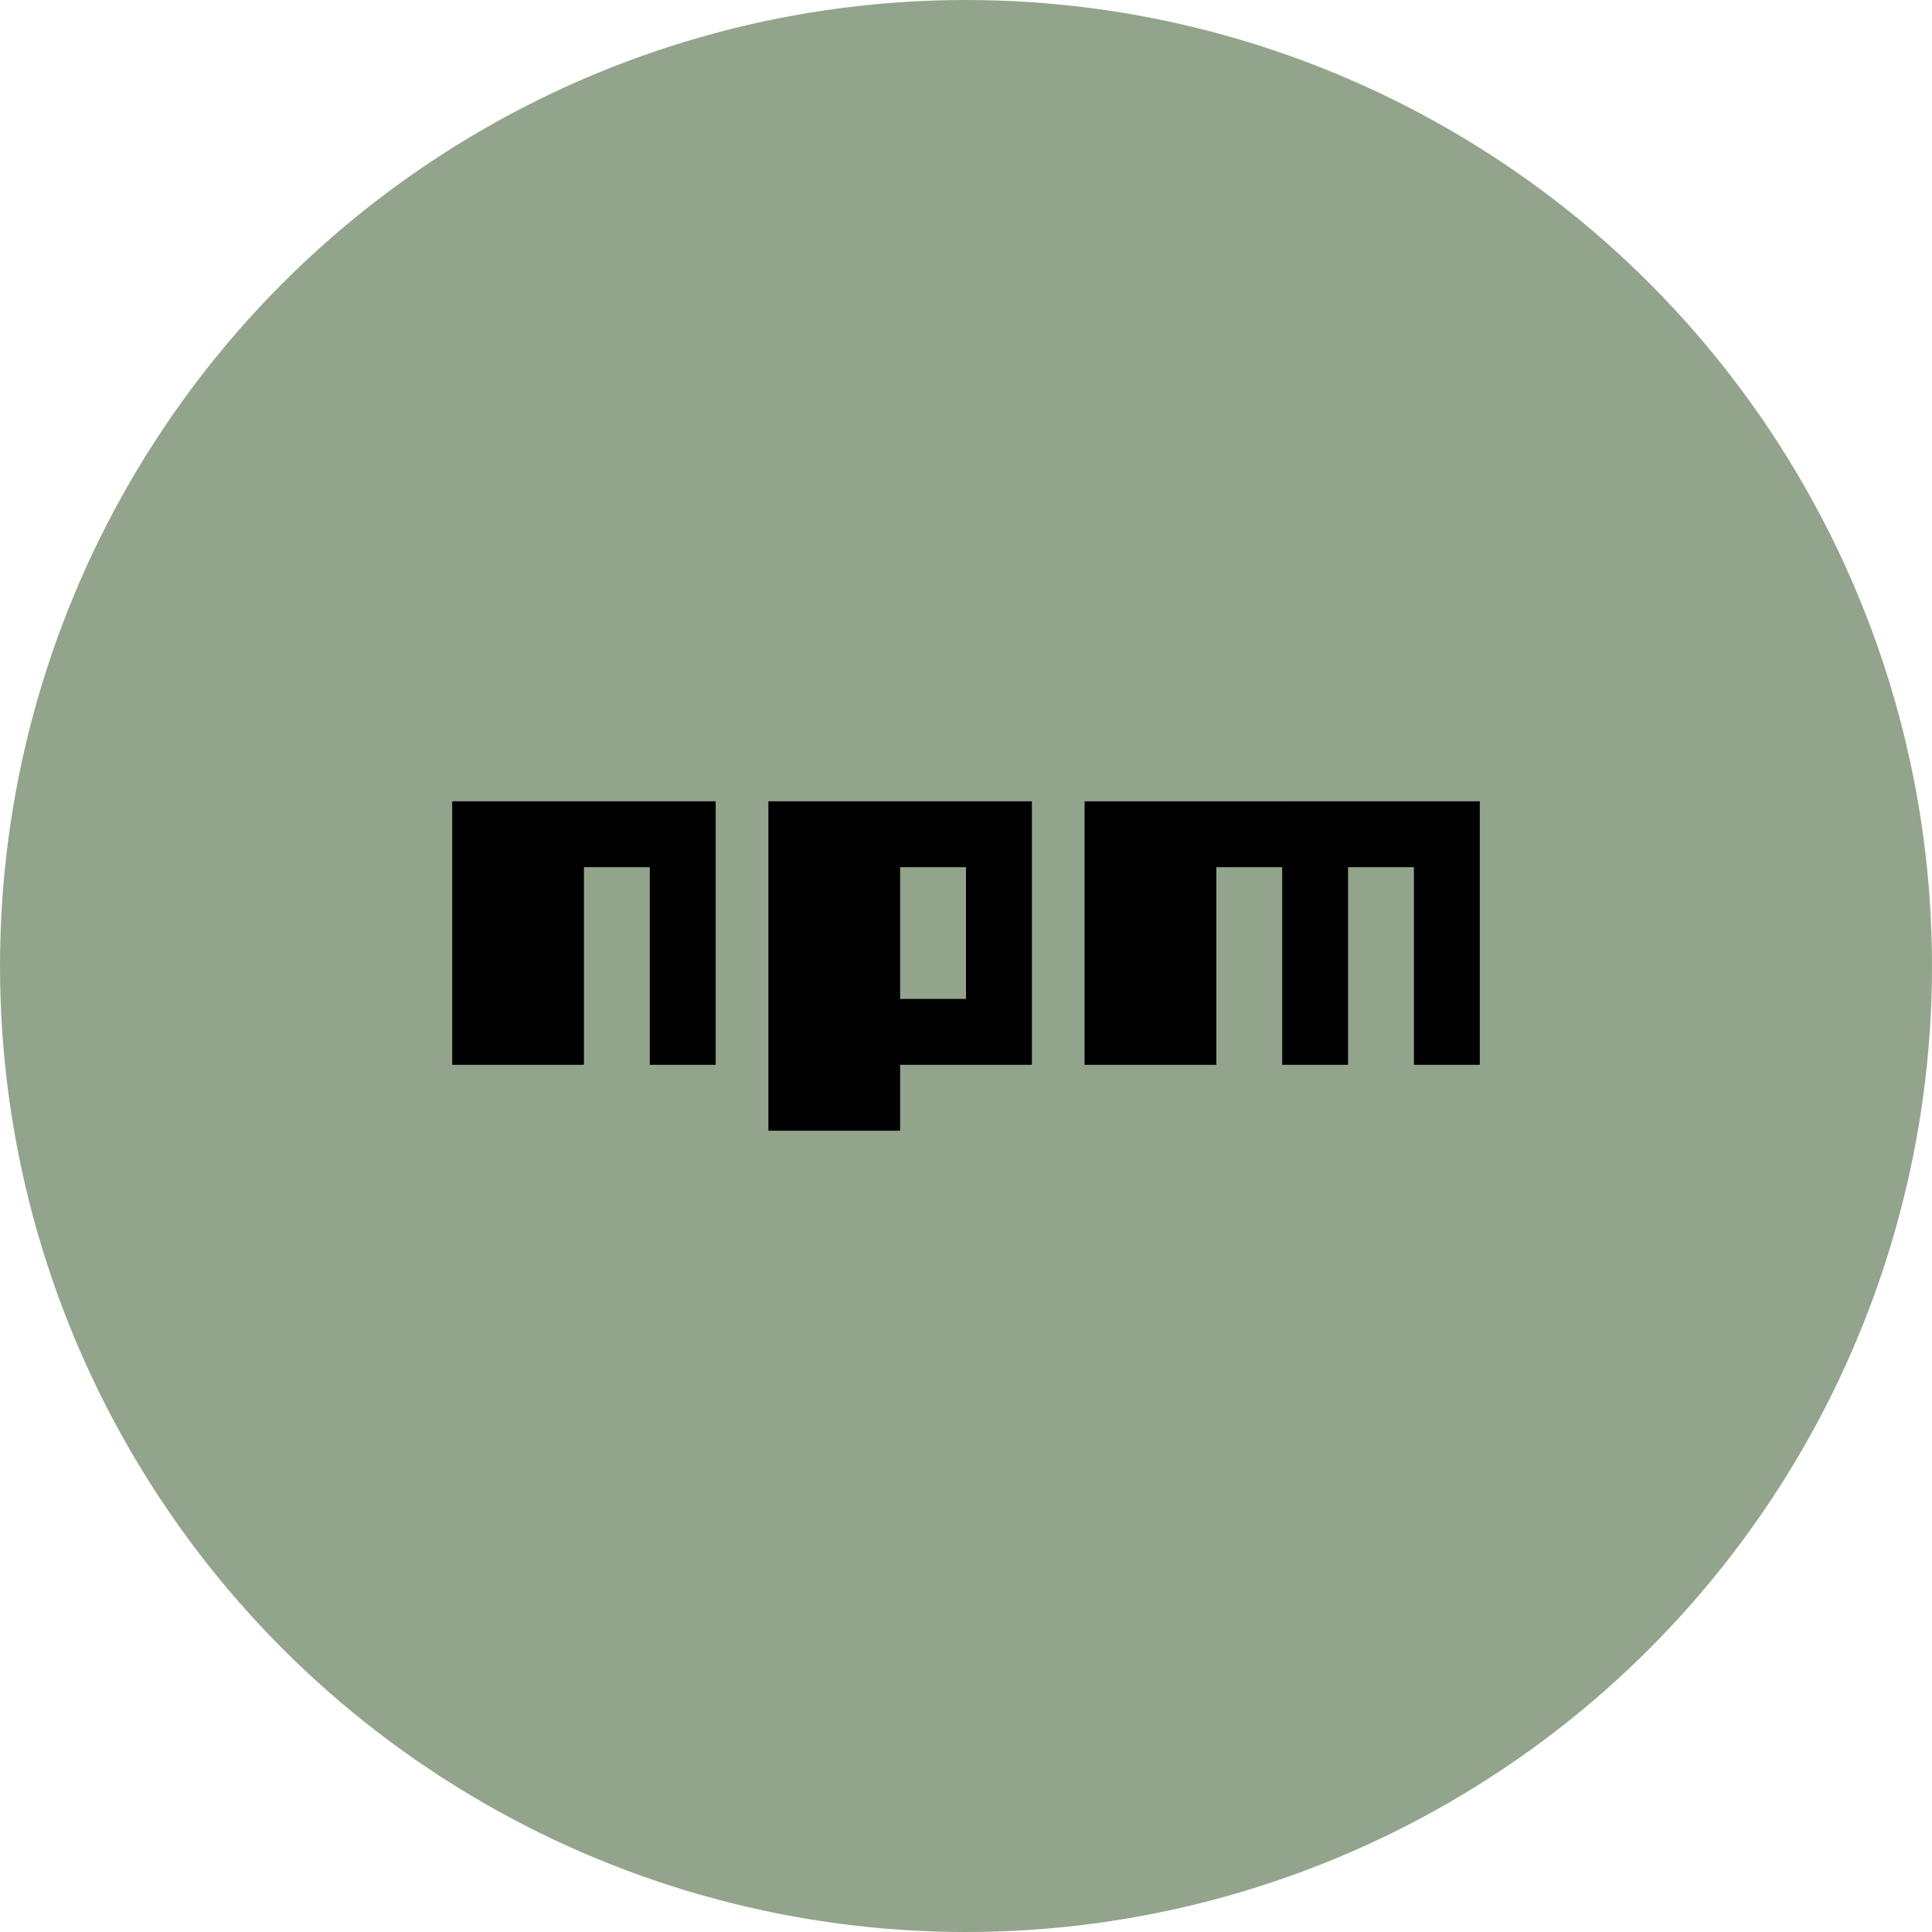 <?xml version="1.0" encoding="utf-8"?><!-- Uploaded to: SVG Repo, www.svgrepo.com, Generator: SVG Repo Mixer Tools -->
<svg width="800px" height="800px" viewBox="0 0 1024 1024" xmlns="http://www.w3.org/2000/svg">
   <circle cx="512" cy="512" r="512" style="fill:#93a48c"/>
   <path d="M407.26 599.29h69.83v-34.92h69.83V424.71H407.26zm69.83-139.66H512v69.83h-34.91zm97.76-34.91v139.65h69.83V459.63h34.91v104.74h34.91V459.63h34.91v104.74h34.91V424.71zM239.67 564.37h69.83V459.63h34.91v104.74h34.91V424.71H239.67z" style="fill:#000000"/>
</svg>